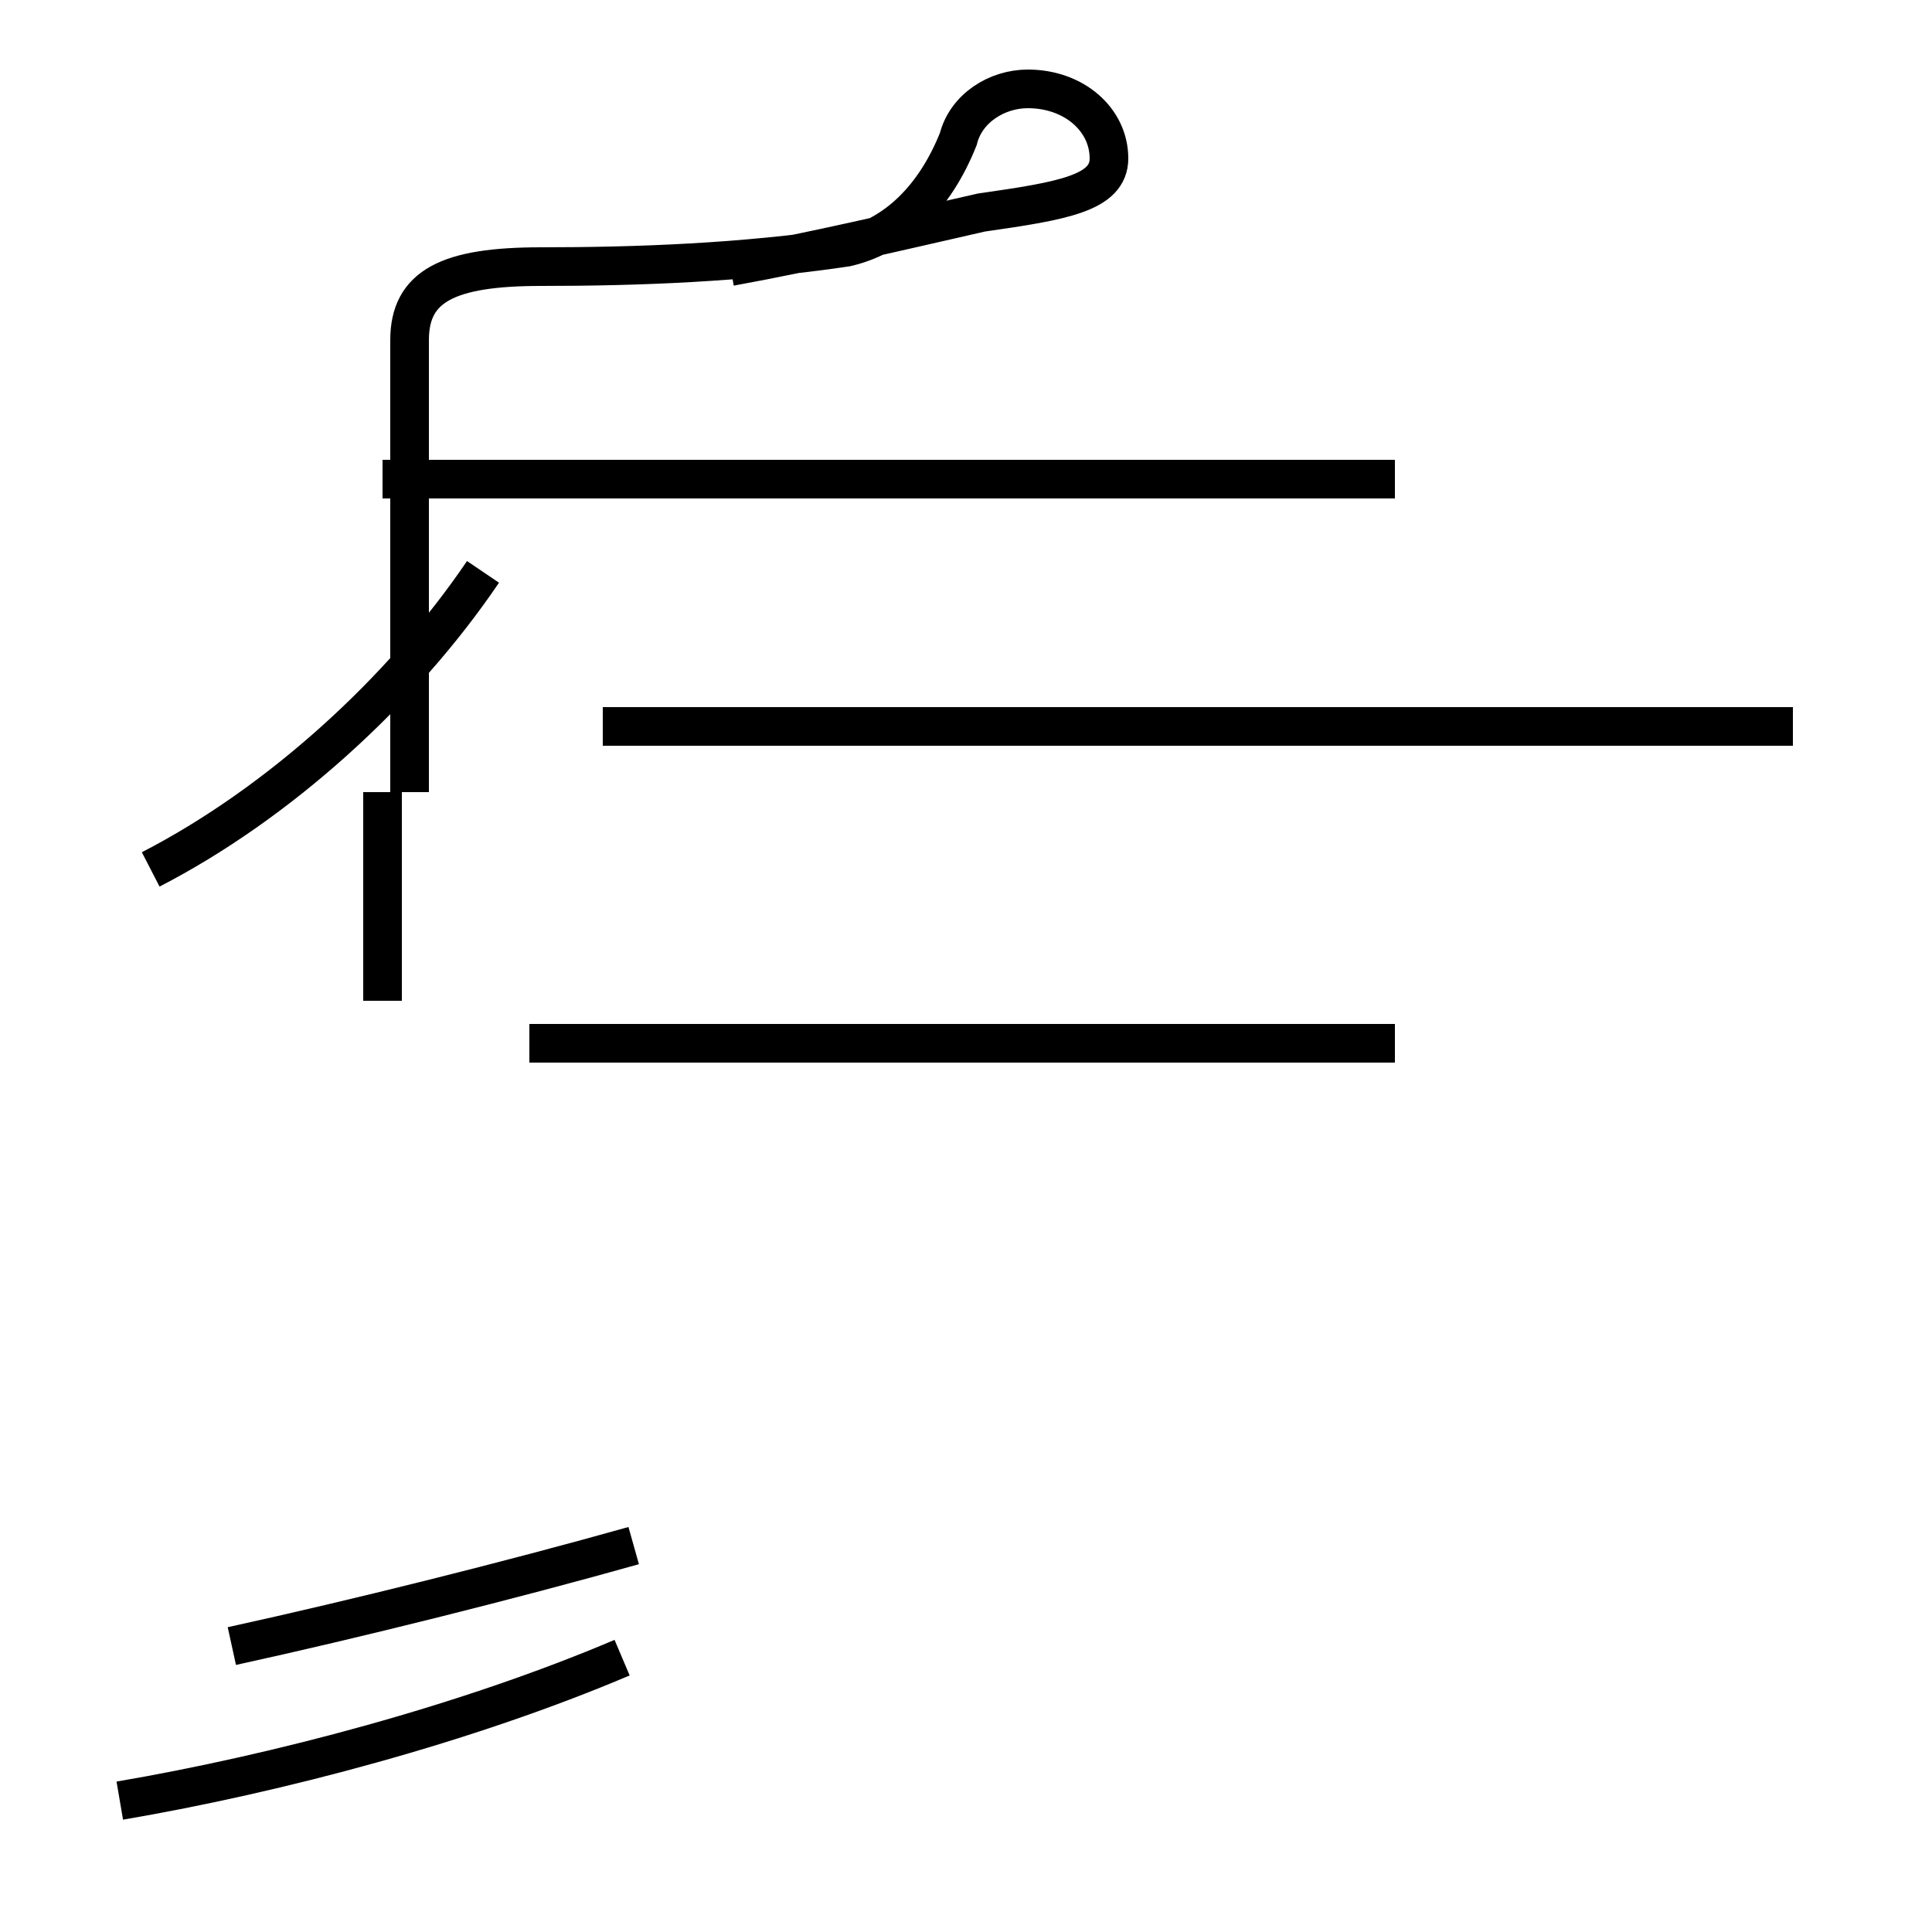 <?xml version='1.0' encoding='utf8'?>
<svg viewBox="0.0 -44.0 50.0 50.0" version="1.1" xmlns="http://www.w3.org/2000/svg">
<rect x="0.0" y="-44.0" width="50.0" height="50.0" fill="#808080" stroke="none"/>
<rect x="-1000" y="-1000" width="2000" height="2000" stroke="white" fill="white"/>
<g style="fill:none; stroke:#000000;  stroke-width:1">
<path d="M 18.9 37.1 C 21.1 37.5 23.2 38.0 25.4 38.5 C 27.5 38.8 28.7 39.0 28.7 39.9 C 28.7 40.9 27.8 41.7 26.6 41.7 C 25.8 41.7 25.0 41.2 24.8 40.4 C 24.2 38.9 23.2 37.9 21.9 37.6 C 19.2 37.2 16.5 37.1 14.0 37.1 C 11.6 37.1 10.6 36.6 10.6 35.2 L 10.6 23.5 M 43.8 25.2 L 18.1 25.2 M 46.4 25.2 L 15.6 25.2 M 9.9 18.1 L 9.9 23.5 M 36.1 17.0 L 13.7 17.0 M 9.9 31.6 L 36.1 31.6 M 12.5 29.2 C 10.4 26.1 7.2 23.2 3.9 21.5 M 3.1 -2.6 C 7.2 -1.9 12.1 -0.6 16.1 1.1 M 6.0 1.4 C 9.2 2.1 13.2 3.1 16.4 4.0 " transform="scale(1, -1)" />
</g>
</svg>